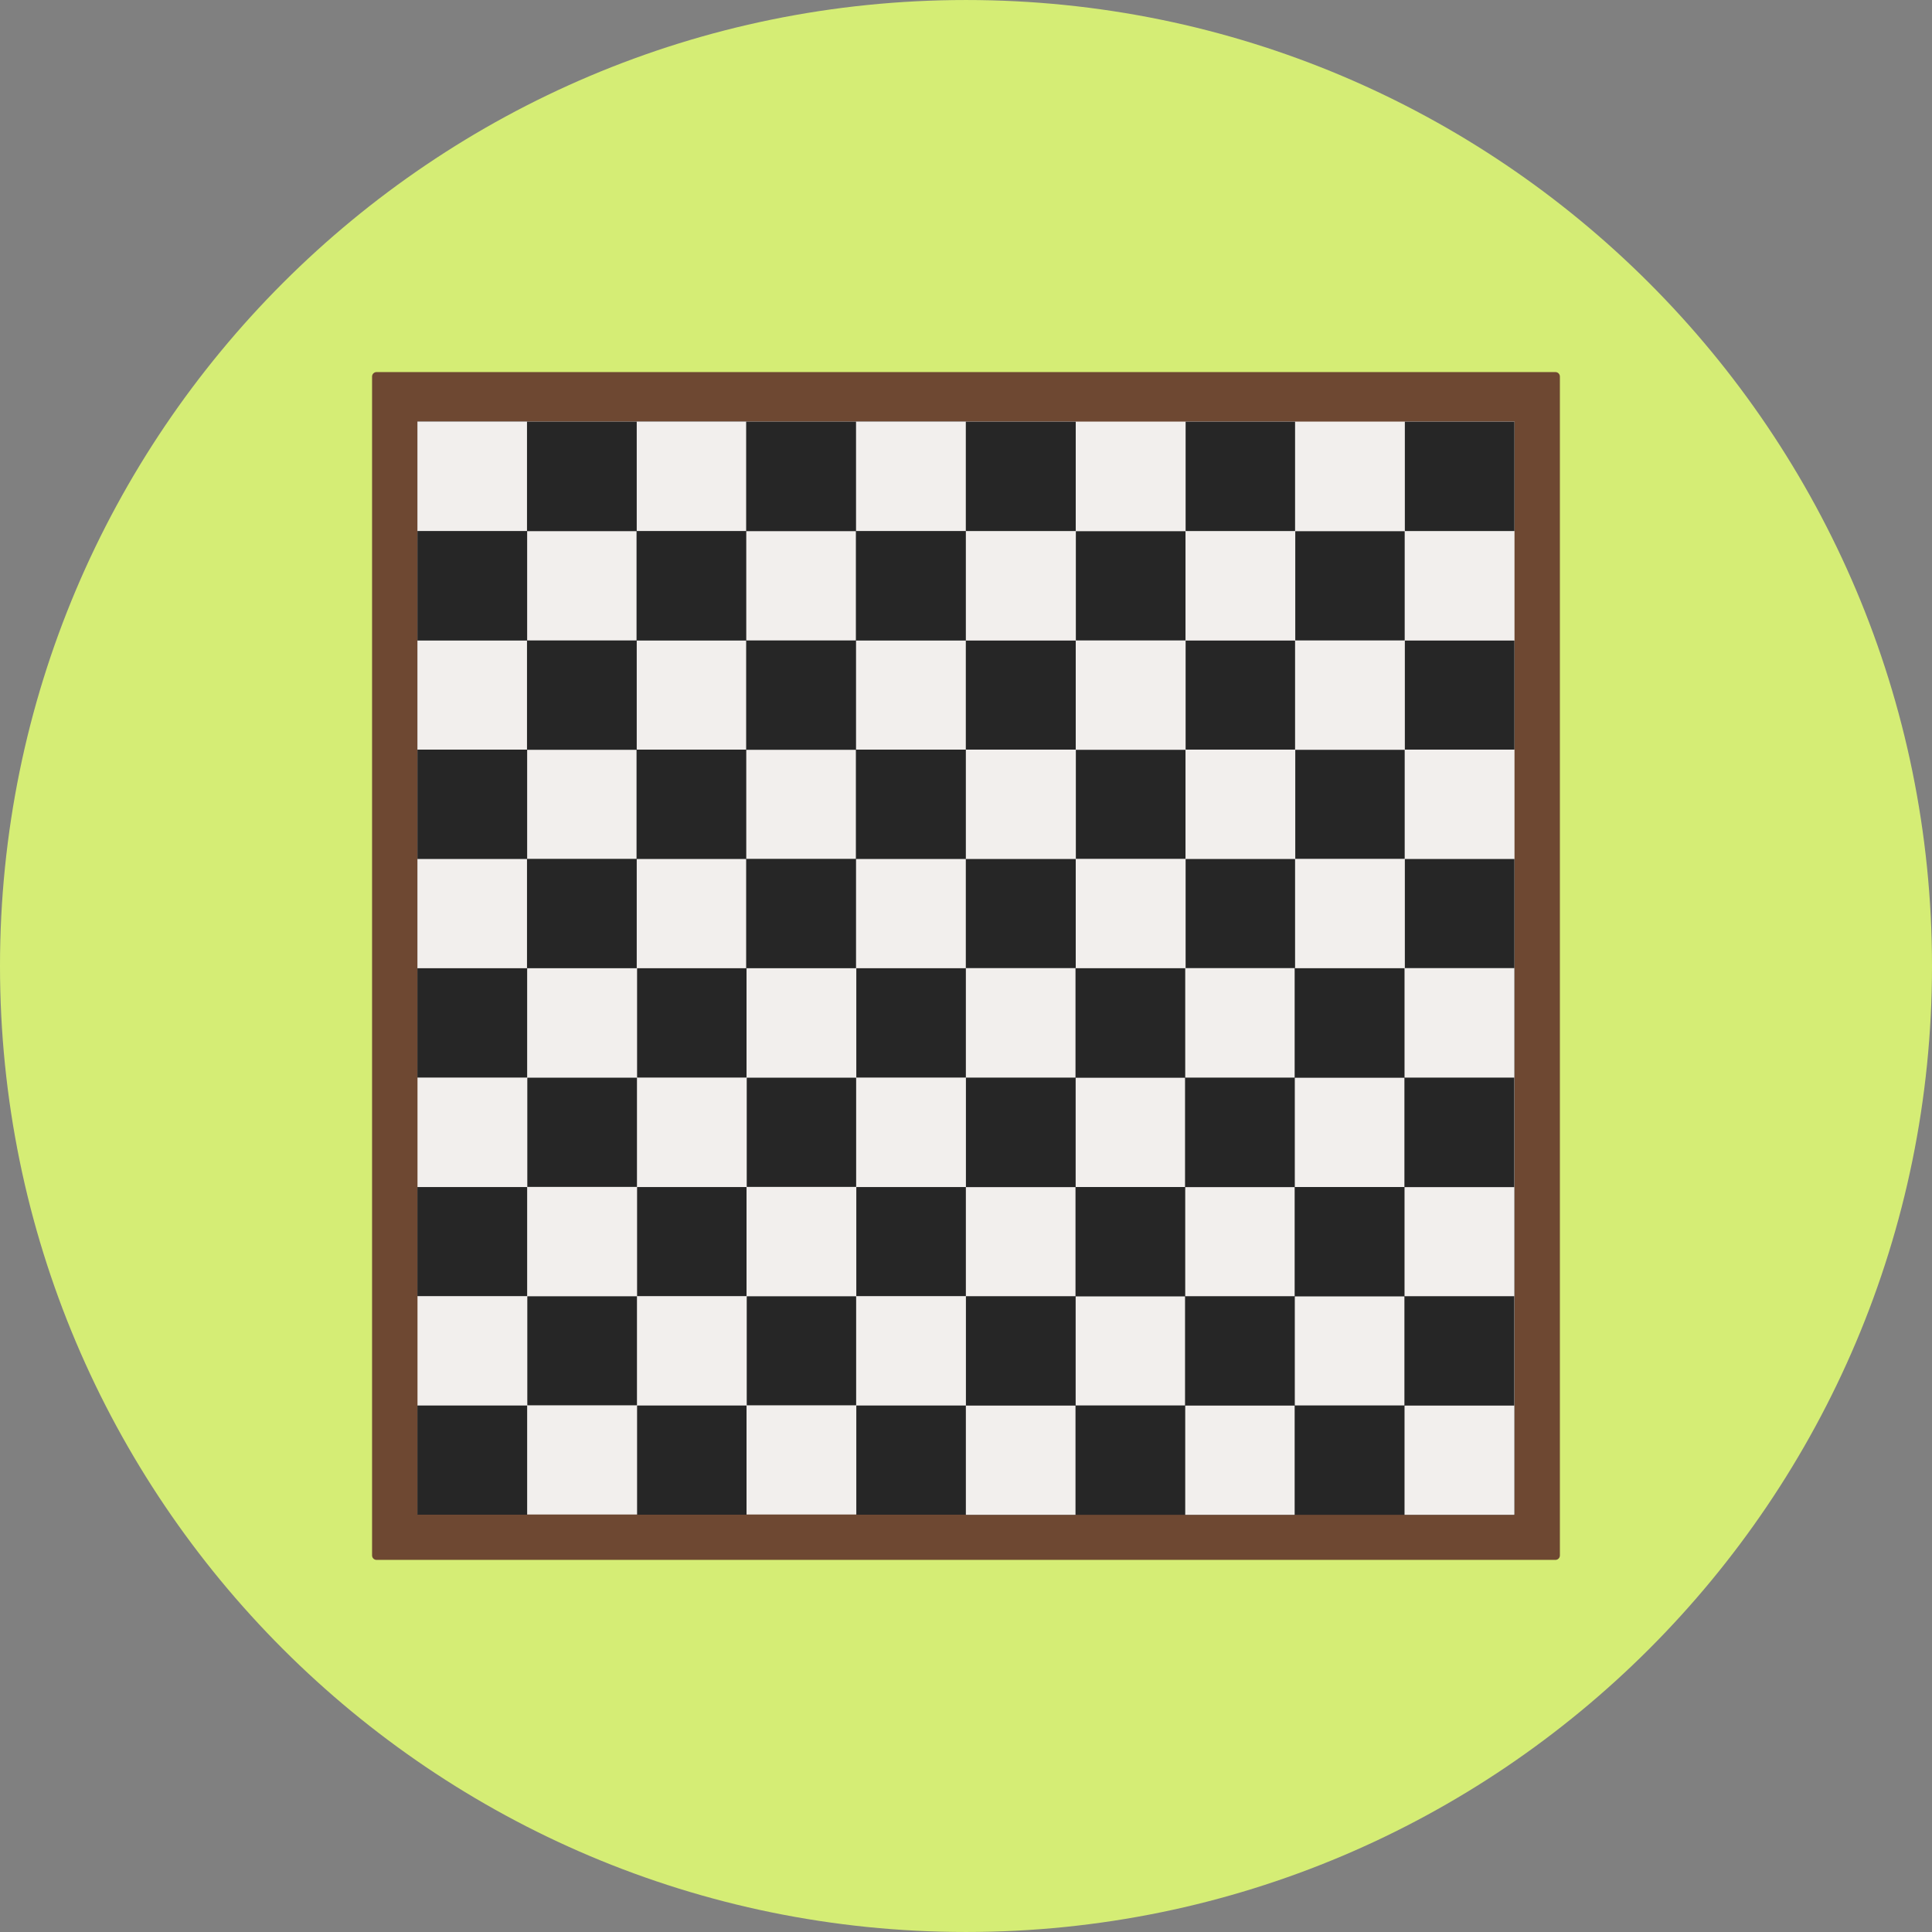 <?xml version="1.0" encoding="iso-8859-1"?>
<!-- Generator: Adobe Illustrator 19.0.0, SVG Export Plug-In . SVG Version: 6.00 Build 0)  -->
<svg version="1.1" id="Layer_1" xmlns="http://www.w3.org/2000/svg" xmlns:xlink="http://www.w3.org/1999/xlink" x="0px" y="0px"
	 viewBox="0 0 496.158 496.158" style="enable-background:new 0 0 496.158 496.158;" xml:space="preserve">
<rect x="0" y="0" width="496.158" height="496.158" fill="#808080" stroke="none"/>
<path style="fill:#D5ED75;" d="M248.082,0.003C111.07,0.003,0,111.063,0,248.085c0,137.001,111.07,248.07,248.082,248.07
	c137.006,0,248.076-111.069,248.076-248.07C496.158,111.062,385.088,0.003,248.082,0.003z"/>
<rect x="96.699" y="96.699" style="fill:#6E4832;" width="302.75" height="302.75"/>
<rect x="96.699" y="96.699" style="fill:none;stroke:#6E4832;stroke-width:2.294;stroke-linecap:round;stroke-linejoin:round;stroke-miterlimit:10;" width="302.75" height="302.75"/>
<rect x="107.219" y="108.269" style="fill:#F2EFED;" width="281.72" height="280.67"/>
<g>
	<rect x="248.069" y="108.289" style="fill:#262626;" width="28.19" height="28.09"/>
	<rect x="304.479" y="108.289" style="fill:#262626;" width="28.11" height="28.09"/>
	<rect x="360.779" y="108.289" style="fill:#262626;" width="28.15" height="28.09"/>
	<rect x="276.289" y="136.419" style="fill:#262626;" width="28.16" height="28.05"/>
	<rect x="332.639" y="136.419" style="fill:#262626;" width="28.1" height="28.05"/>
	<rect x="248.069" y="164.499" style="fill:#262626;" width="28.19" height="28.01"/>
	<rect x="304.479" y="164.499" style="fill:#262626;" width="28.11" height="28.01"/>
	<rect x="360.779" y="164.499" style="fill:#262626;" width="28.15" height="28.01"/>
	<rect x="276.289" y="192.559" style="fill:#262626;" width="28.16" height="27.999"/>
	<rect x="332.639" y="192.559" style="fill:#262626;" width="28.1" height="27.999"/>
	<rect x="248.069" y="220.599" style="fill:#262626;" width="28.19" height="28.04"/>
	<rect x="304.479" y="220.599" style="fill:#262626;" width="28.11" height="28.04"/>
	<rect x="360.779" y="220.599" style="fill:#262626;" width="28.15" height="28.04"/>
	<rect x="107.189" y="248.639" style="fill:#262626;" width="28.19" height="28.09"/>
	<rect x="163.609" y="248.639" style="fill:#262626;" width="28.11" height="28.09"/>
	<rect x="219.909" y="248.639" style="fill:#262626;" width="28.15" height="28.09"/>
	<rect x="135.419" y="276.759" style="fill:#262626;" width="28.16" height="28.05"/>
	<rect x="191.769" y="276.759" style="fill:#262626;" width="28.1" height="28.05"/>
	<rect x="107.189" y="304.849" style="fill:#262626;" width="28.19" height="28.01"/>
	<rect x="163.609" y="304.849" style="fill:#262626;" width="28.11" height="28.01"/>
	<rect x="219.909" y="304.849" style="fill:#262626;" width="28.15" height="28.01"/>
	<rect x="135.419" y="332.899" style="fill:#262626;" width="28.16" height="27.999"/>
	<rect x="191.769" y="332.899" style="fill:#262626;" width="28.1" height="27.999"/>
	<rect x="107.189" y="360.949" style="fill:#262626;" width="28.19" height="28.04"/>
	<rect x="163.609" y="360.949" style="fill:#262626;" width="28.11" height="28.04"/>
	<rect x="219.909" y="360.949" style="fill:#262626;" width="28.15" height="28.04"/>
	<rect x="107.199" y="108.279" style="fill:#262626;" width="140.84" height="140.37"/>
</g>
<g>
	<rect x="219.839" y="108.279" style="fill:#F2EFED;" width="28.18" height="28.09"/>
	<rect x="219.839" y="164.499" style="fill:#F2EFED;" width="28.18" height="28.01"/>
	<rect x="219.839" y="220.599" style="fill:#F2EFED;" width="28.18" height="28.05"/>
	<rect x="191.649" y="136.409" style="fill:#F2EFED;" width="28.15" height="28.06"/>
	<rect x="191.649" y="192.559" style="fill:#F2EFED;" width="28.15" height="28"/>
	<rect x="163.519" y="108.279" style="fill:#F2EFED;" width="28.1" height="28.09"/>
	<rect x="163.519" y="164.499" style="fill:#F2EFED;" width="28.1" height="28.01"/>
	<rect x="163.519" y="220.599" style="fill:#F2EFED;" width="28.1" height="28.05"/>
	<rect x="135.379" y="136.409" style="fill:#F2EFED;" width="28.09" height="28.06"/>
	<rect x="135.379" y="192.559" style="fill:#F2EFED;" width="28.09" height="28"/>
	<rect x="107.199" y="108.279" style="fill:#F2EFED;" width="28.14" height="28.09"/>
	<rect x="107.199" y="164.499" style="fill:#F2EFED;" width="28.14" height="28.01"/>
	<rect x="107.199" y="220.599" style="fill:#F2EFED;" width="28.14" height="28.05"/>
</g>
<rect x="248.059" y="248.649" style="fill:#262626;" width="140.84" height="140.37"/>
<g>
	<rect x="360.699" y="248.649" style="fill:#F2EFED;" width="28.18" height="28.09"/>
	<rect x="360.699" y="304.869" style="fill:#F2EFED;" width="28.18" height="28.01"/>
	<rect x="360.699" y="360.969" style="fill:#F2EFED;" width="28.18" height="28.05"/>
	<rect x="332.519" y="276.779" style="fill:#F2EFED;" width="28.15" height="28.06"/>
	<rect x="332.519" y="332.929" style="fill:#F2EFED;" width="28.15" height="28"/>
	<rect x="304.379" y="248.649" style="fill:#F2EFED;" width="28.1" height="28.09"/>
	<rect x="304.379" y="304.869" style="fill:#F2EFED;" width="28.1" height="28.01"/>
	<rect x="304.379" y="360.969" style="fill:#F2EFED;" width="28.1" height="28.05"/>
	<rect x="276.239" y="276.779" style="fill:#F2EFED;" width="28.09" height="28.06"/>
	<rect x="276.239" y="332.929" style="fill:#F2EFED;" width="28.09" height="28"/>
	<rect x="248.059" y="248.649" style="fill:#F2EFED;" width="28.14" height="28.09"/>
	<rect x="248.059" y="304.869" style="fill:#F2EFED;" width="28.14" height="28.01"/>
	<rect x="248.059" y="360.969" style="fill:#F2EFED;" width="28.14" height="28.05"/>
</g>
<g>
</g>
<g>
</g>
<g>
</g>
<g>
</g>
<g>
</g>
<g>
</g>
<g>
</g>
<g>
</g>
<g>
</g>
<g>
</g>
<g>
</g>
<g>
</g>
<g>
</g>
<g>
</g>
<g>
</g>
</svg>
